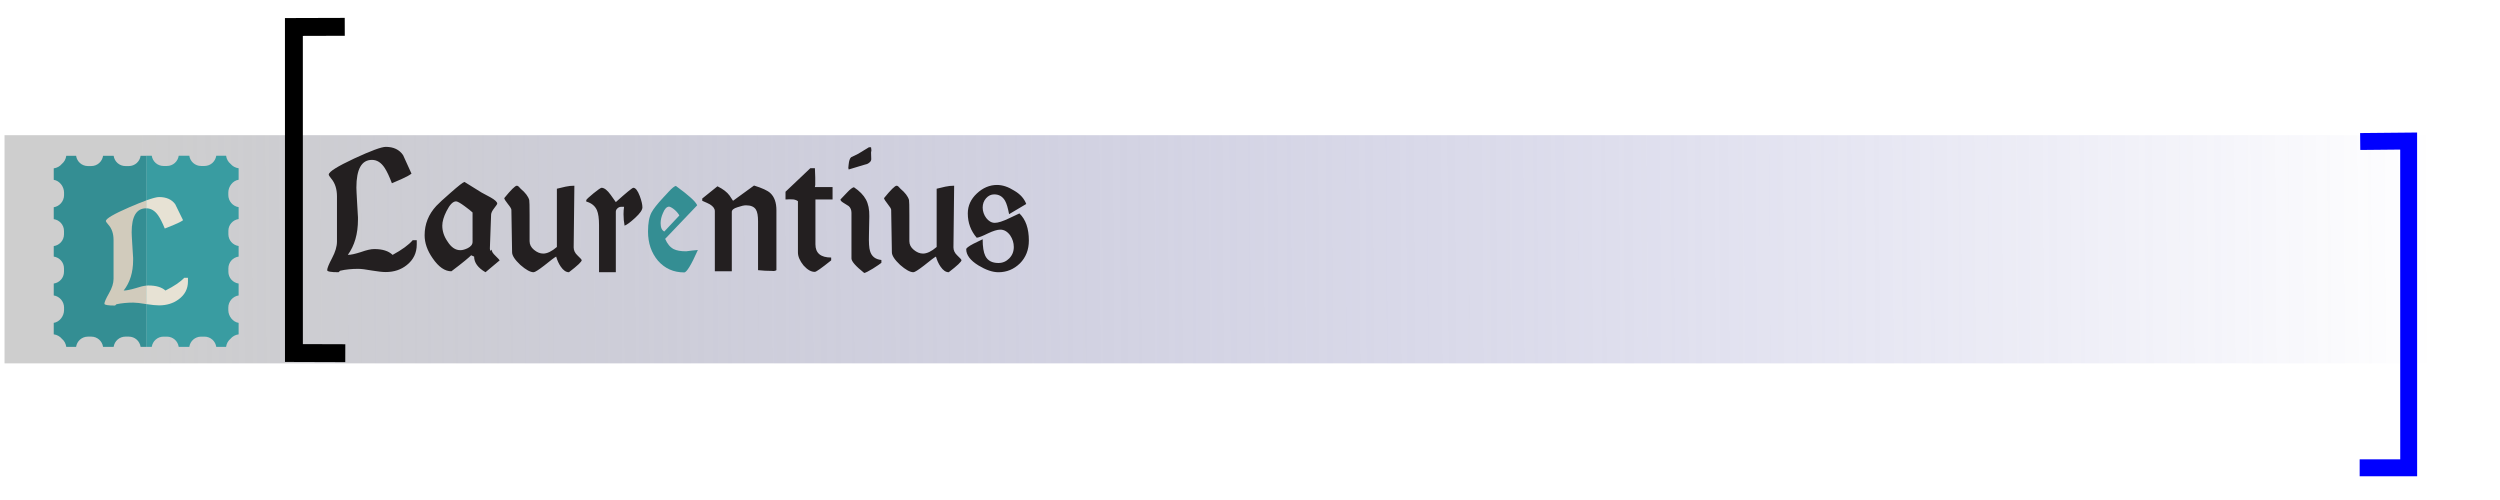 <?xml version="1.0" encoding="UTF-8" standalone="no"?>
<svg
   xmlns:osb="http://www.openswatchbook.org/uri/2009/osb"
   xmlns:dc="http://purl.org/dc/elements/1.1/"
   xmlns:cc="http://creativecommons.org/ns#"
   xmlns:rdf="http://www.w3.org/1999/02/22-rdf-syntax-ns#"
   xmlns:svg="http://www.w3.org/2000/svg"
   xmlns="http://www.w3.org/2000/svg"
   xmlns:xlink="http://www.w3.org/1999/xlink"
   xmlns:sodipodi="http://sodipodi.sourceforge.net/DTD/sodipodi-0.dtd"
   xmlns:inkscape="http://www.inkscape.org/namespaces/inkscape"
   width="1000"
   height="200"
   viewBox="0 0 850 833.333"
   id="svg2"
   version="1.1"
   inkscape:version="0.91 r13725"
   sodipodi:docname="first-page.svg">
  <defs
     id="defs4">
    <linearGradient
       id="linearGradient4309"
       inkscape:collect="always">
      <stop
         id="stop4311"
         offset="0"
         style="stop-color:#b5b5b5;stop-opacity:1" />
      <stop
         id="stop4313"
         offset="1"
         style="stop-color:#4e4eb1;stop-opacity:0" />
    </linearGradient>
    <linearGradient
       id="linearGradient4299"
       osb:paint="solid">
      <stop
         style="stop-color:#c38300;stop-opacity:1;"
         offset="0"
         id="stop4301" />
    </linearGradient>
    <marker
       inkscape:stockid="Arrow1Lstart"
       orient="auto"
       refY="0"
       refX="0"
       id="Arrow1Lstart"
       style="overflow:visible"
       inkscape:isstock="true">
      <path
         id="path4178"
         d="M 0,0 5,-5 -12.5,0 5,5 0,0 Z"
         style="fill:#000000;fill-opacity:1;fill-rule:evenodd;stroke:#000000;stroke-width:1pt;stroke-opacity:1"
         transform="matrix(0.8,0,0,0.8,10,0)"
         inkscape:connector-curvature="0" />
    </marker>
    <linearGradient
       inkscape:collect="always"
       xlink:href="#linearGradient4309"
       id="linearGradient5769"
       x1="-840.828"
       y1="-190.797"
       x2="1747.023"
       y2="-201.213"
       gradientUnits="userSpaceOnUse"
       gradientTransform="matrix(1.482,0,0,1,-192.127,-16.667)" />
    <filter
       style="color-interpolation-filters:sRGB"
       inkscape:label="Inner Shadow"
       inkscape:menu="Shadows and Glows"
       inkscape:menu-tooltip="Adds a colorizable drop shadow inside"
       id="filter3209">
      <feGaussianBlur
         stdDeviation="4"
         result="result8"
         id="feGaussianBlur3211" />
      <feOffset
         dx="4"
         dy="4"
         result="result11"
         id="feOffset3213" />
      <feComposite
         result="result6"
         in="SourceGraphic"
         operator="in"
         in2="result11"
         id="feComposite3215" />
      <feFlood
         result="result10"
         in="result6"
         flood-opacity="1"
         flood-color="rgb(0,0,0)"
         id="feFlood3217" />
      <feBlend
         mode="normal"
         in="result6"
         in2="result10"
         id="feBlend3219" />
      <feComposite
         result="result2"
         operator="in"
         in2="SourceGraphic"
         id="feComposite3221" />
    </filter>
    <filter
       style="color-interpolation-filters:sRGB"
       inkscape:label="Drop Shadow"
       id="filter8612">
      <feFlood
         flood-opacity="0.301"
         flood-color="rgb(0,0,0)"
         result="flood"
         id="feFlood8614" />
      <feComposite
         in="flood"
         in2="SourceGraphic"
         operator="in"
         result="composite1"
         id="feComposite8616" />
      <feGaussianBlur
         stdDeviation="2"
         result="blur"
         id="feGaussianBlur8618" />
      <feOffset
         dx="5.4"
         dy="-0.4"
         result="offset"
         id="feOffset8620" />
      <feComposite
         in="SourceGraphic"
         in2="offset"
         operator="over"
         result="composite2"
         id="feComposite8622" />
    </filter>
    <clipPath
       clipPathUnits="userSpaceOnUse"
       id="clipPath4503">
      <path
         d="m 300,300 4499.41,0 0,3181.4 -4499.41,0 z"
         id="path4501"
         inkscape:connector-curvature="0" />
    </clipPath>
  </defs>
  <sodipodi:namedview
     id="base"
     pagecolor="#ffffff"
     bordercolor="#666666"
     borderopacity="1.0"
     inkscape:pageopacity="0.0"
     inkscape:pageshadow="2"
     inkscape:zoom="2.8"
     inkscape:cx="247.4553"
     inkscape:cy="16.91437"
     inkscape:document-units="px"
     inkscape:current-layer="g4499"
     showgrid="false"
     inkscape:window-width="2560"
     inkscape:window-height="1378"
     inkscape:window-x="0"
     inkscape:window-y="0"
     inkscape:window-maximized="1" />
  <g
     inkscape:label="Layer 1"
     inkscape:groupmode="layer"
     id="layer1"
     transform="translate(0,633.333)">
    <rect
       style="opacity:0.66;fill:url(#linearGradient5769);fill-opacity:1;stroke:#0000ff;stroke-width:0;stroke-miterlimit:4.1;stroke-dasharray:none;stroke-opacity:0"
       id="rect4136"
       width="4157.373"
       height="380.307"
       x="-1650.792"
       y="-408.034"
       ry="0" />
    <path
       style="fill:none;fill-opacity:1;fill-rule:evenodd;stroke:#0000ff;stroke-width:28.164;stroke-linecap:butt;stroke-linejoin:miter;stroke-miterlimit:4.1;stroke-dasharray:none;stroke-dashoffset:0;stroke-opacity:1"
       d="m 2274.44,146.313 81.704,-3e-4 -0.063,-544.574 -80.733,0.789"
       id="path4162"
       inkscape:connector-curvature="0"
       sodipodi:nodetypes="cccc" />
    <path
       style="fill:none;fill-opacity:1;fill-rule:evenodd;stroke:#000000;stroke-width:29.823;stroke-linecap:butt;stroke-linejoin:miter;stroke-miterlimit:4.1;stroke-dasharray:none;stroke-dashoffset:0;stroke-opacity:1"
       d="m -1082.858,-44.689 -85.598,-0.281 -0.05,-543.391 84.764,-0.254"
       id="path4162-9"
       inkscape:connector-curvature="0"
       sodipodi:nodetypes="cccc" />
    <g
       id="g4495"
       transform="matrix(0.597,0,0,-0.597,-2781.707,1085.063)"
       inkscape:export-xdpi="119.81396"
       inkscape:export-ydpi="119.81396">
      <g
         id="g4497">
        <g
           id="g4499"
           clip-path="url(#clipPath4503)">
          <path
             d="m 2519.068,2012.67 0,7.19 c 0,16.78 12.65,31.37 28.79,33.71 l 0,33.22 c -16.14,2.34 -28.6,16.08 -28.6,32.88 l 0,9.53 c 0,16.79 12.46,30.53 28.6,32.86 l 0,14.78 0,14.79 c -16.14,2.33 -28.6,16.07 -28.6,32.86 l 0,9.53 c 0,16.79 12.46,30.54 28.6,32.88 l 0,33.22 c -16.14,2.33 -28.79,16.93 -28.79,33.71 l 0,7.19 c 0,16.79 12.65,33.27 28.79,35.6 l 0,32.08 c -8.99,1.09 -17.25,5.76 -22.64,12.33 -6.57,5.38 -11.23,13.64 -12.33,22.63 l -27.45,0 c -2.32,-16.13 -16.08,-28.59 -32.86,-28.59 l -9.54,0 c -16.78,0 -30.54,12.46 -32.87,28.59 l -29.54,0 c -2.33,-16.13 -16.09,-28.59 -32.87,-28.59 l -9.53,0 c -16.79,0 -30.54,12.46 -32.88,28.59 l -15.55,0 0,-65.86 0,-10.38 0,-190.58 0,-190.58 0,-10.38 0,-65.85 15.55,0 c 2.34,16.13 16.09,28.58 32.88,28.58 l 9.53,0 c 16.78,0 30.54,-12.45 32.87,-28.58 l 29.54,0 c 2.33,16.13 16.09,28.58 32.87,28.58 l 9.54,0 c 16.78,0 30.54,-12.45 32.86,-28.58 l 27.45,0 c 1.1,8.99 5.76,17.24 12.33,22.63 5.39,6.56 13.65,11.23 22.64,12.33 l 0,32.07 c -16.14,2.34 -28.79,18.82 -28.79,35.61"
             style="fill:#399ca1;fill-opacity:1;fill-rule:nonzero;stroke:none"
             id="path4505"
             inkscape:connector-curvature="0" />
          <path
             d="m 2289.798,1910.03 0,533.35 -15.56,0 c -2.34,-16.13 -16.09,-28.58 -32.88,-28.58 l -9.53,0 c -16.78,0 -30.53,12.45 -32.87,28.58 l -29.54,0 c -2.33,-16.13 -16.08,-28.58 -32.86,-28.58 l -9.55,0 c -16.78,0 -30.53,12.45 -32.86,28.58 l -27.45,0 c -1.1,-8.99 -5.76,-17.24 -12.33,-22.63 -5.39,-6.57 -13.64,-11.23 -22.63,-12.33 l 0,-32.08 c 16.13,-2.33 28.78,-18.8 28.78,-35.59 l 0,-7.2 c 0,-16.78 -12.65,-31.38 -28.78,-33.71 l 0,-33.22 c 16.13,-2.34 28.59,-16.08 28.59,-32.88 l 0,-9.53 c 0,-16.79 -12.46,-30.53 -28.59,-32.86 l 0,-14.51 0,-0.28 0,-14.5 c 16.13,-2.33 28.59,-16.07 28.59,-32.86 l 0,-9.53 c 0,-16.8 -12.46,-30.54 -28.59,-32.88 l 0,-33.22 c 16.13,-2.34 28.78,-16.93 28.78,-33.71 l 0,-7.19 c 0,-16.79 -12.65,-33.27 -28.78,-35.61 l 0,-32.07 c 8.99,-1.1 17.24,-5.77 22.63,-12.33 6.57,-5.39 11.23,-13.64 12.33,-22.63 l 27.45,0 c 2.33,16.13 16.08,28.58 32.86,28.58 l 9.55,0 c 16.78,0 30.53,-12.45 32.86,-28.58 l 29.54,0 c 2.34,16.13 16.09,28.58 32.87,28.58 l 9.53,0 c 16.79,0 30.54,-12.45 32.88,-28.58 l 15.56,0"
             style="fill:#348e93;fill-opacity:1;fill-rule:nonzero;stroke:none"
             id="path4507"
             inkscape:connector-curvature="0" />
          <path
             d="m 4037.537,2122.063 -20.028,0.525 -19.526,1.575 0,136.32 c 0,15.427 -1.95,26.309 -5.864,32.627 -4.889,8.058 -14.165,12.096 -27.841,12.096 -5.544,0 -13.357,-1.756 -23.44,-5.268 -10.738,-3.151 -16.114,-7.55 -16.114,-13.146 l 0,-165.78 -47.382,0 0,167.88 c 0,7.008 -4.569,13.327 -13.677,18.956 -1.63,1.05 -4.219,2.363 -7.813,3.939 -3.579,1.576 -8.133,3.594 -13.662,6.056 l 0,6.319 42.478,34.203 c 15.626,-7.73 26.866,-16.314 33.705,-25.784 l 9.763,-14.738 58.607,42.623 c 22.785,-7.024 37.924,-14.049 45.432,-21.041 11.392,-10.537 17.089,-26.506 17.089,-47.891 l 0,-167.372 c -3.259,-2.101 -7.158,-2.807 -11.727,-2.101 z m 120.626,199.457 0,-125.241 c 0,-24.585 14.652,-36.845 43.955,-36.845 l 0,-7.894 c -26.699,-21.418 -41.838,-32.102 -45.417,-32.102 -10.098,-0.345 -20.683,5.597 -31.756,17.889 -10.418,12.966 -15.611,25.078 -15.611,36.32 l 0,143.147 c -2.62,2.101 -6.366,3.676 -11.24,4.727 l -11.24,0.525 -12.2,-0.525 0,21.582 69.344,65.78 12.702,0 0.975,-26.309 0,-20.532 c -0.32,-1.756 -0.564,-3.069 -0.731,-3.939 -0.168,-0.886 -0.244,-1.51 -0.244,-1.838 l 49.316,0 0,-34.745 z m 155.305,131.051 0.487,-16.839 c 0.64,-6.319 -3.259,-11.406 -11.727,-15.263 -1.295,-0.361 -3.579,-0.985 -6.838,-1.838 -3.259,-0.886 -7.646,-2.216 -13.19,-3.955 l -31.253,-9.47 -0.975,4.727 0.975,9.486 c 0.975,10.159 3.259,16.839 6.838,19.99 l 19.541,9.47 30.278,18.431 5.864,0 0.975,-8.419 c 0,-0.722 -0.335,-2.823 -0.975,-6.319 z m 4.874,-324.19 c -12.047,-7.369 -20.013,-11.406 -23.927,-12.112 -23.775,18.956 -35.654,32.447 -35.654,40.538 l 0,127.359 c 0,8.058 -2.604,14.377 -7.813,18.94 l -15.139,9.47 c -5.209,3.167 -7.813,6.138 -7.813,8.945 l 18.551,19.481 c 8.148,8.764 14.499,13.688 19.053,14.738 15.627,-10.537 26.775,-21.943 33.461,-34.219 6.671,-12.293 9.854,-27.884 9.519,-46.84 l -0.975,-50.517 c -0.655,-22.813 0.32,-38.257 2.924,-46.315 4.234,-15.099 14.819,-23.502 31.756,-25.258 l 0,-7.894 c -3.259,-2.807 -11.24,-8.255 -23.942,-16.314 z m 211.963,-9.995 c -8.148,0 -15.794,5.252 -22.952,15.789 -5.544,8.058 -9.763,17.364 -12.702,27.884 -3.899,-1.756 -15.139,-10.176 -33.69,-25.258 -15.961,-12.293 -25.739,-18.415 -29.303,-18.415 -9.123,0 -21.49,6.827 -37.117,20.515 -15.322,14.377 -22.952,26.145 -22.952,35.27 l -1.965,118.414 c 0,2.79 -3.259,8.239 -9.763,16.314 -6.199,7.714 -9.61,13.146 -10.25,16.314 18.871,23.158 30.583,34.728 35.152,34.728 1.965,0 3.747,-0.886 5.376,-2.626 l 5.376,-5.793 c 13.022,-10.881 21.003,-21.418 23.927,-31.577 0.64,-2.807 0.975,-16.839 0.975,-42.097 l 0,-72.624 c 0,-9.486 4.067,-17.561 12.215,-24.208 8.453,-7.041 17.089,-10.537 25.892,-10.537 11.057,0 23.744,6.138 38.091,18.415 l 0,162.628 24.415,5.793 c 8.133,1.74 16.266,2.626 24.415,2.626 l -1.95,-172.098 c 0,-8.419 3.579,-15.969 10.738,-22.632 7.493,-7.024 11.392,-11.39 11.727,-13.146 0,-4.218 -11.895,-15.444 -35.654,-33.678 z m 198.773,24.733 c -16.936,-16.511 -36.964,-24.733 -60.084,-24.733 -16.266,0 -34.832,6.302 -55.667,18.94 -22.785,14.032 -34.192,29.115 -34.192,45.265 0,3.151 6.671,8.239 20.028,15.263 l 25.892,12.621 c 0,-21.057 2.437,-36.501 7.311,-46.315 6.519,-13.343 18.733,-19.99 36.629,-19.99 11.727,0 21.825,4.284 30.293,12.9 8.468,8.584 12.687,19.202 12.687,31.823 0,11.587 -3.412,22.452 -10.25,32.644 -7.813,10.52 -16.936,15.789 -27.354,15.789 -8.468,0 -20.028,-3.529 -34.665,-10.537 -15.642,-7.73 -26.044,-11.751 -31.268,-12.096 -16.601,19.284 -24.902,41.917 -24.902,67.881 0,21.401 8.468,39.996 25.389,55.785 16.936,15.805 35.654,23.683 56.17,23.683 15.307,0 31.253,-5.252 47.854,-15.789 16.936,-9.831 28.176,-22.288 33.705,-37.354 l -47.854,-28.426 c -3.259,17.528 -7.006,30.002 -11.24,37.371 -6.838,11.915 -16.921,17.889 -30.278,17.889 -8.788,0 -16.358,-3.611 -22.709,-10.783 -6.351,-7.205 -9.519,-15.887 -9.519,-26.063 0,-5.252 0.899,-10.438 2.681,-15.509 1.797,-5.104 4.234,-9.667 7.326,-13.688 3.092,-4.037 6.671,-7.287 10.738,-9.749 4.082,-2.462 8.544,-3.676 13.433,-3.676 8.788,0 22.313,4.382 40.544,13.162 l 27.841,13.146 c 17.576,-16.839 26.364,-42.097 26.364,-75.775 0,-25.619 -8.301,-46.84 -24.902,-63.679 l 0,0"
             style="fill:#231f20;fill-opacity:1;fill-rule:nonzero;stroke:none"
             id="path4509"
             inkscape:connector-curvature="0" />
          <path
             d="m 3791.885,2117.861 c -29.639,0 -54.053,10.865 -73.259,32.627 -18.566,22.107 -27.841,49.286 -27.841,81.569 0,23.158 3.259,40.866 9.763,53.159 5.209,9.814 15.962,23.486 32.243,41.047 l 17.089,18.415 c 7.813,8.419 13.997,13.343 18.566,14.738 35.807,-25.98 55.667,-44.034 59.582,-54.209 l -89.388,-93.681 c 5.864,-13.671 13.677,-23.158 23.455,-28.41 8.133,-4.218 19.861,-6.319 35.152,-6.319 l 16.616,2.101 c 9.763,1.05 15.139,1.592 16.114,1.592 -18.566,-41.769 -31.268,-62.629 -38.092,-62.629 z m -18.566,166.305 c -2.269,2.79 -4.798,5.432 -7.569,7.894 -2.772,2.446 -5.62,4.546 -8.544,6.302 -2.924,1.756 -5.376,2.807 -7.326,3.168 -6.838,0 -12.702,-6.155 -17.576,-18.431 -4.234,-9.47 -6.351,-18.776 -6.351,-27.884 0,-11.932 3.412,-19.662 10.25,-23.158 l 42.006,44.723 c -0.975,2.117 -2.604,4.563 -4.889,7.386"
             style="fill:#348e93;fill-opacity:1;fill-rule:nonzero;stroke:none"
             id="path4511"
             inkscape:connector-curvature="0" />
          <path
             d="m 3017.308,2138.376 c -16.282,-12.998 -35.822,-19.465 -58.607,-19.465 -4.569,0 -10.007,0.345 -16.358,1.05 -6.351,0.706 -13.768,1.756 -22.236,3.151 -17.241,3.168 -30.111,4.743 -38.579,4.743 -18.231,0 -35,-1.772 -50.306,-5.268 l -4.386,-4.202 c -21.17,0 -31.756,1.92 -31.756,5.777 0,5.268 4.569,16.494 13.677,33.694 9.123,17.167 13.677,32.627 13.677,46.299 l 0,125.799 c 0,20.679 -5.376,37.354 -16.114,49.992 -4.554,5.597 -6.838,9.289 -6.838,11.045 0,7.714 23.607,22.632 70.822,44.74 46.879,21.73 76.35,32.627 88.398,32.627 21.81,0 37.924,-7.73 48.357,-23.158 l 23.44,-51.584 c -3.259,-2.445 -7.173,-4.907 -11.727,-7.369 -4.554,-2.462 -9.61,-4.907 -15.139,-7.353 l -27.841,-12.112 c -7.158,18.94 -13.829,33.153 -20.028,42.623 -9.763,15.083 -21.642,22.632 -35.654,22.632 -28.968,0 -43.468,-25.784 -43.468,-77.351 0,-2.478 0.168,-7.123 0.503,-13.95 0.32,-6.844 0.807,-15.887 1.462,-27.113 l 1.95,-33.678 c 0.335,-2.806 0.487,-5.449 0.487,-7.894 0,-2.462 0,-4.727 0,-6.844 0,-39.652 -9.443,-72.46 -28.329,-98.407 8.148,0 20.348,2.626 36.629,7.894 15.642,5.596 28.009,8.419 37.132,8.419 23.105,0 40.193,-5.449 51.266,-16.314 26.379,14.377 45.097,28.048 56.17,41.047 l 11.24,0 0,-12.112 c 0,-23.519 -9.291,-42.623 -27.841,-57.361 z m 219.776,-19.99 c -21.17,12.26 -31.756,26.834 -31.756,43.673 l -8.301,3.676 c -2.269,-2.462 -7.965,-7.451 -17.089,-14.984 -9.123,-7.55 -21.81,-17.463 -38.091,-29.739 -18.246,0 -35.655,12.112 -52.256,36.32 -14.987,21.385 -22.465,42.803 -22.465,64.204 0,31.216 10.905,58.575 32.715,82.094 6.503,7.008 19.861,19.284 40.041,36.845 21.825,19.284 34.68,29.279 38.594,29.985 l 47.367,-29.46 25.404,-13.688 c 12.367,-7.024 18.551,-12.818 18.551,-17.364 0,-1.411 -2.772,-5.629 -8.301,-12.637 -5.529,-7.024 -8.468,-12.982 -8.788,-17.889 l -3.427,-94.731 c 0,-3.873 0.655,-5.974 1.965,-6.319 l 2.924,3.167 c 0,-4.924 3.579,-10.717 10.738,-17.381 7.173,-7.024 11.072,-11.226 11.727,-12.621 z m -36.142,166.83 c -3.914,3.84 -11.392,9.814 -22.465,17.889 -11.392,8.419 -19.221,12.802 -23.44,13.163 -8.803,0 -17.759,-9.142 -26.866,-27.375 -7.813,-15.444 -11.727,-28.951 -11.727,-40.522 0,-15.444 4.889,-30.182 14.652,-44.215 10.098,-16.133 21.978,-24.208 35.654,-24.208 6.184,0 13.19,1.92 21.003,5.793 8.788,4.563 13.19,10.34 13.19,17.364 z m 269.092,-166.83 c -8.133,0 -15.794,5.252 -22.952,15.789 -5.544,8.058 -9.763,17.364 -12.687,27.884 -3.914,-1.756 -15.139,-10.176 -33.705,-25.258 -15.946,-12.293 -25.724,-18.415 -29.303,-18.415 -9.108,0 -21.49,6.827 -37.117,20.515 -15.307,14.377 -22.952,26.145 -22.952,35.27 l -1.965,118.414 c 0,2.79 -3.244,8.239 -9.763,16.314 -6.184,7.714 -9.595,13.146 -10.25,16.314 18.87,23.158 30.598,34.728 35.167,34.728 1.95,0 3.732,-0.886 5.361,-2.626 l 5.376,-5.793 c 13.022,-10.881 21.003,-21.418 23.927,-31.577 0.655,-2.807 0.99,-16.839 0.99,-42.097 l 0,-72.624 c 0,-9.486 4.066,-17.561 12.2,-24.208 8.468,-7.041 17.089,-10.537 25.892,-10.537 11.057,0 23.76,6.138 38.092,18.415 l 0,162.628 24.414,5.793 c 8.133,1.74 16.282,2.626 24.43,2.626 l -1.965,-172.098 c 0,-8.419 3.594,-15.969 10.753,-22.632 7.478,-7.024 11.392,-11.39 11.712,-13.146 0,-4.218 -11.88,-15.444 -35.654,-33.678 z m 185.111,152.092 c -13.357,-12.293 -23.287,-19.662 -29.791,-22.107 -1.965,9.815 -2.939,20.532 -2.939,32.102 0,7.369 0.487,14.213 1.477,20.532 l -8.316,0 c -3.579,0 -6.915,-1.411 -10.006,-4.218 -3.107,-2.807 -4.645,-5.974 -4.645,-9.47 l 0,-168.931 -46.879,0 0,131.56 c 0,18.595 -1.95,32.447 -5.864,41.589 -5.209,11.915 -15.139,19.99 -29.791,24.208 l 0,4.202 c 1.31,2.445 8.133,8.764 20.515,18.94 11.712,9.486 19.038,14.558 21.978,15.28 7.813,0 16.434,-6.68 25.877,-20.006 l 14.164,-20.006 c 29.303,26.325 45.585,39.652 48.844,40.013 6.184,0 12.215,-7.747 18.079,-23.158 4.874,-13.343 7.311,-23.88 7.311,-31.593 0,-7.024 -6.671,-16.675 -20.013,-28.935 l 0,0"
             style="fill:#231f20;fill-opacity:1;fill-rule:nonzero;stroke:none"
             id="path4513"
             inkscape:connector-curvature="0" />
          <path
             d="m 2289.798,2318.78 c -12.64,-4.59 -28.1,-10.81 -46.47,-18.72 -44.03,-19.13 -66.05,-32.04 -66.05,-38.72 0,-1.52 2.12,-4.71 6.38,-9.56 10.02,-10.93 15.03,-25.36 15.03,-43.28 l 0,-108.87 c 0,-11.84 -4.25,-25.21 -12.75,-40.08 -8.51,-14.89 -12.76,-24.6 -12.76,-29.16 0,-3.34 9.87,-5.01 29.62,-5.01 l 4.09,3.65 c 14.27,3.03 29.91,4.56 46.92,4.56 7.9,0 19.89,-1.38 35.99,-4.11 l 0,51.57 c -7.7,-0.82 -17.25,-3.11 -28.7,-6.93 -15.19,-4.55 -26.57,-6.83 -34.16,-6.83 17.61,22.47 26.41,50.87 26.41,85.18 0,1.82 0,3.8 0,5.92 0,2.13 -0.15,4.4 -0.45,6.84 l -1.82,29.15 c -0.61,9.72 -1.07,17.54 -1.37,23.46 -0.31,5.92 -0.46,9.95 -0.46,12.07 0,44.64 13.51,66.96 40.55,66.96 l 0,21.91"
             style="fill:#d1cbbc;fill-opacity:1;fill-rule:nonzero;stroke:none"
             id="path4515"
             inkscape:connector-curvature="0" />
          <path
             d="m 2406.408,2092.35 0,10.47 -10.48,0 c -10.33,-11.24 -27.78,-23.08 -52.38,-35.53 -10.33,9.41 -26.27,14.12 -47.83,14.12 -1.82,0 -3.82,-0.13 -5.92,-0.36 l 0,-51.57 c 7.89,-1.21 14.8,-2.12 20.72,-2.73 5.92,-0.61 11.01,-0.91 15.26,-0.91 21.25,0 39.47,5.61 54.66,16.85 17.31,12.76 25.97,29.31 25.97,49.66 z m -24.6,164.89 c 4.25,2.12 7.9,4.25 10.93,6.38 l -21.86,44.64 c -9.73,13.36 -24.75,20.04 -45.1,20.04 -6.52,0 -18.54,-3.19 -35.98,-9.52 l 0,-21.91 c 13.05,0 24.14,-6.53 33.25,-19.58 5.76,-8.2 11.99,-20.5 18.68,-36.9 l 25.96,10.48 c 5.16,2.12 9.87,4.25 14.12,6.37"
             style="fill:#e7e2d4;fill-opacity:1;fill-rule:nonzero;stroke:none"
             id="path4517"
             inkscape:connector-curvature="0" />
        </g>
      </g>
    </g>
    <rect
       style="opacity:0.692;fill:#4e4eb1;fill-opacity:0;stroke-width:4;stroke-miterlimit:4;stroke-dasharray:none"
       id="rect4334"
       width="4.464"
       height="5.952"
       x="-1784.822"
       y="246.131" />
  </g>
</svg>
